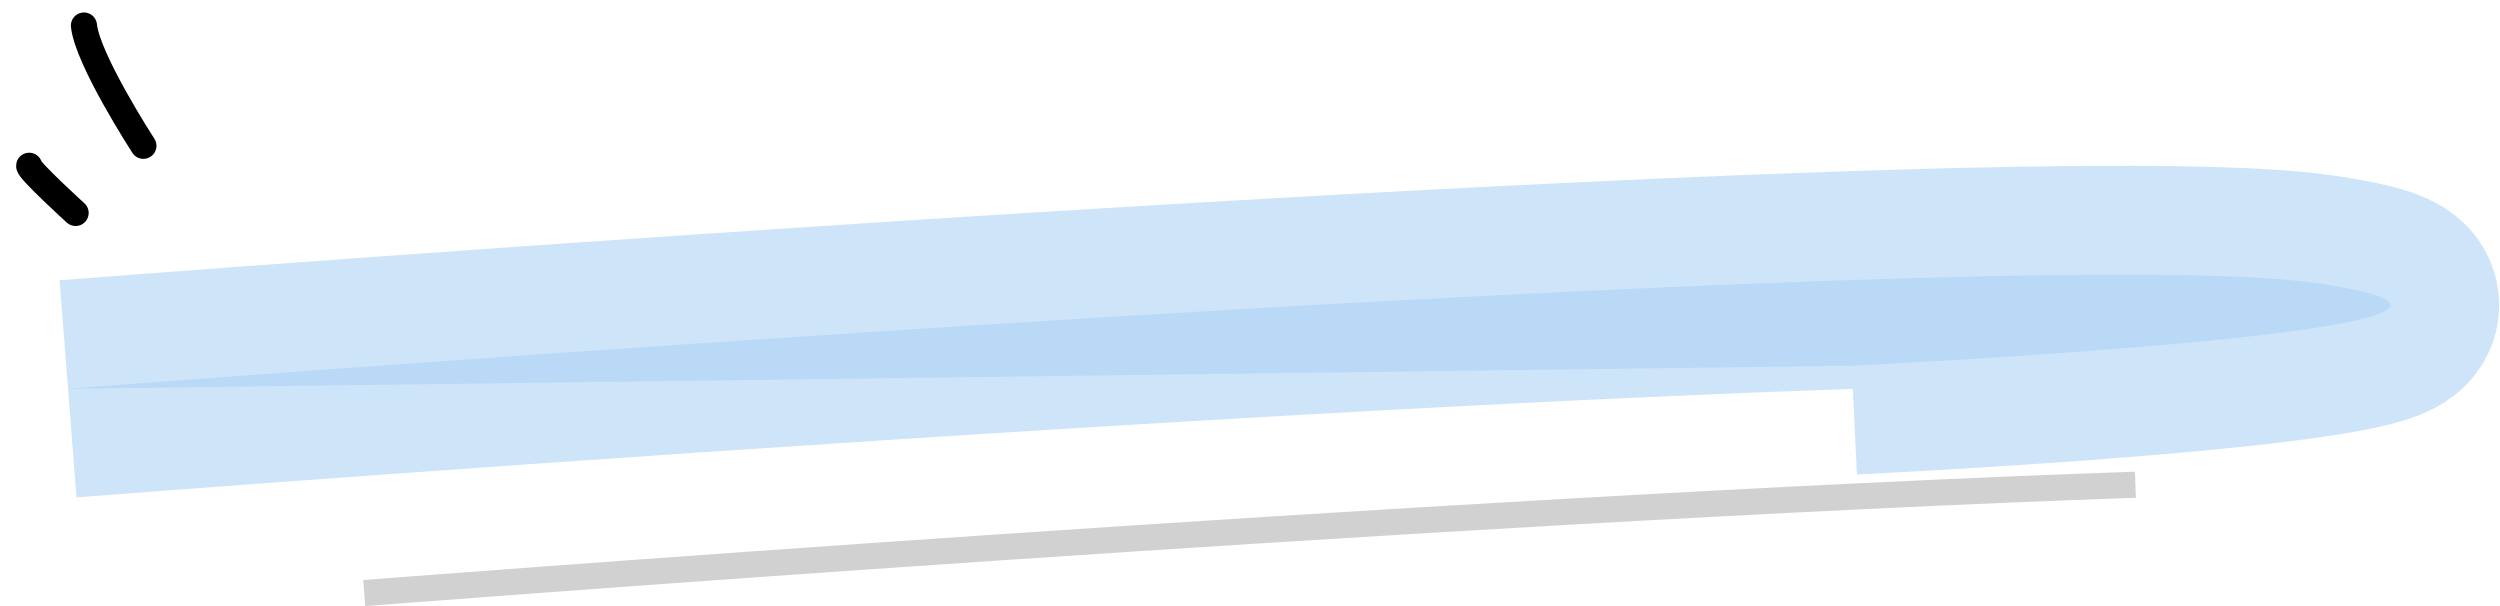 <svg xmlns="http://www.w3.org/2000/svg" width="286.979" height="69.575" viewBox="0 0 286.979 69.575"><defs><style>.a{fill:#acd2f5;stroke:#acd2f5;stroke-width:25px;opacity:0.6;mix-blend-mode:darken;isolation:isolate;}.b,.c{fill:none;stroke-width:3px;}.b{stroke:#1d1b1b;opacity:0.2;}.c{stroke:#000;stroke-linecap:round;}</style></defs><g transform="translate(-502.521 -1321.547)"><g transform="translate(-59.705 27.263)"><path class="a" d="M19561,1339.572s222.721-17.332,258.207-12.115-53.455,9.465-53.455,9.465" transform="translate(-18990.963 -0.659)"/><path class="b" d="M19561,1339.572s125.615-9.775,203.316-12.438" transform="translate(-18956.963 22.791)"/></g><g transform="translate(-10727.356 18630.756) rotate(-56)"><path class="c" d="M20616.207-355.9s1.063-7.3,1.508-7.444" transform="translate(-1.966 7.566)"/><path class="c" d="M20633.877-345.067s4.617-10.873,7.627-13.375" transform="translate(-8.895 -1.126)"/></g></g></svg>